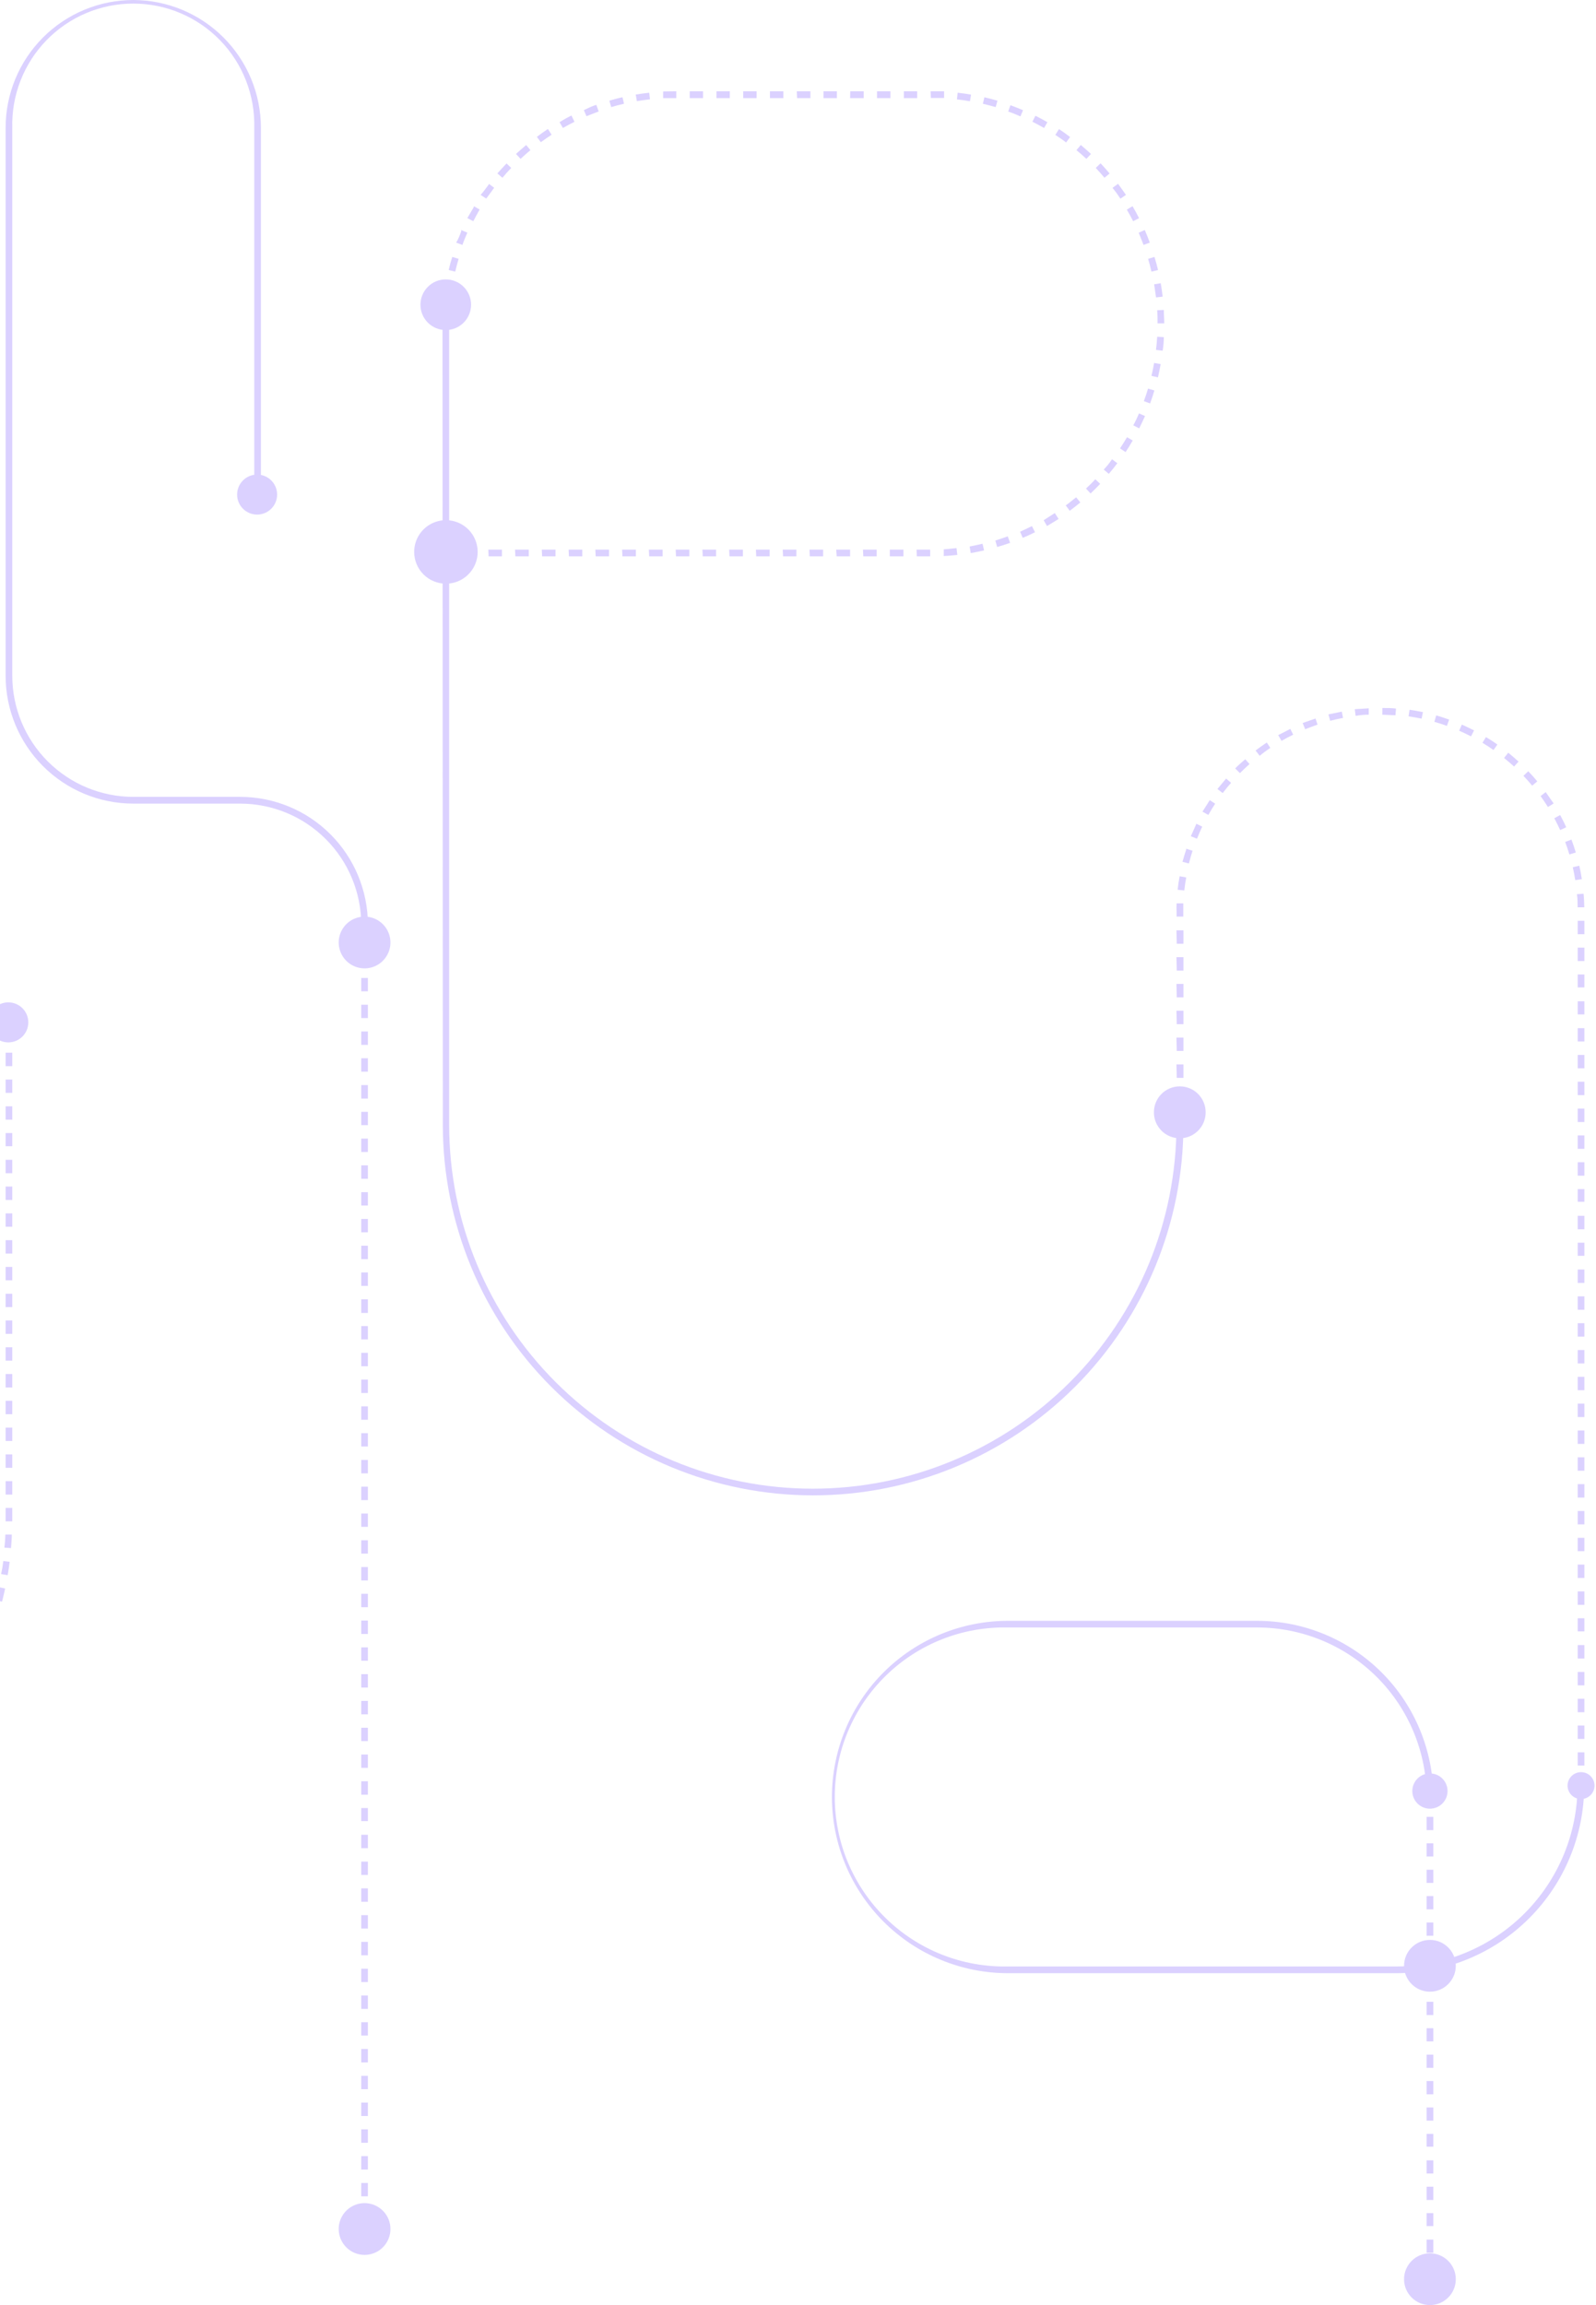 <svg width="286" height="413" viewBox="0 0 286 413" fill="none" xmlns="http://www.w3.org/2000/svg">
<g opacity="0.3">
<path d="M1.006 183.817L2.201 183.817L2.201 186.221L1.006 186.221L1.006 183.817ZM1.006 188.611L2.201 188.611L2.201 191.015L1.006 191.015L1.006 188.611ZM1.006 193.419L2.201 193.419L2.201 195.809L1.006 195.809L1.006 193.419ZM1.006 198.214L2.201 198.214L2.201 200.604L1.006 200.604L1.006 198.214ZM1.006 203.008L2.201 203.008L2.201 205.369L1.006 205.369L1.006 203.008ZM1.006 207.802L2.201 207.802L2.201 210.206L1.006 210.206L1.006 207.802ZM1.006 212.596L2.201 212.596L2.201 215.001L1.006 215.001L1.006 212.596ZM1.006 217.405L2.201 217.405L2.201 219.795L1.006 219.795L1.006 217.405ZM1.006 222.199L2.201 222.199L2.201 224.603L1.006 224.603L1.006 222.199ZM1.006 226.993L2.201 226.993L2.201 229.398L1.006 229.398L1.006 226.993ZM1.006 231.802L2.201 231.802L2.201 234.192L1.006 234.192L1.006 231.802ZM1.006 236.596L2.201 236.596L2.201 238.986L1.006 238.986L1.006 236.596ZM1.006 241.39L2.201 241.39L2.201 243.78L1.006 243.78L1.006 241.39ZM1.006 246.184L2.201 246.184L2.201 248.589L1.006 248.589L1.006 246.184ZM1.006 250.979L2.201 250.979L2.201 253.383L1.006 253.383L1.006 250.979ZM1.006 255.787L2.201 255.787L2.201 258.177L1.006 258.177L1.006 255.787ZM1.006 260.581L2.201 260.581L2.201 262.985L1.006 262.985L1.006 260.581ZM1.006 265.375L2.201 265.375L2.201 267.78L1.006 267.78L1.006 265.375ZM1.006 270.17L2.201 270.17L2.201 272.574L1.006 272.574L1.006 270.17ZM-108.6 274.793C-108.6 275.576 -108.6 276.372 -108.458 277.155L-109.667 277.24C-109.667 276.443 -109.766 275.633 -109.795 274.822L-108.6 274.793ZM0.906 274.95L2.115 274.95C2.115 275.761 2.03 276.571 1.973 277.368L0.778 277.283C0.892 276.5 0.935 275.746 0.963 274.95L0.906 274.95ZM-108.287 279.516C-108.202 280.299 -108.088 281.081 -107.96 281.864L-109.14 282.063C-109.268 281.266 -109.382 280.469 -109.482 279.659L-108.287 279.516ZM0.537 279.687L1.731 279.829C1.632 280.626 1.518 281.437 1.376 282.219L0.195 282.02C0.38 281.252 0.494 280.469 0.594 279.687L0.537 279.687ZM-107.548 284.197C-107.377 284.979 -107.206 285.747 -107.007 286.501L-108.173 286.8C-108.372 286.018 -108.543 285.235 -108.714 284.439L-107.548 284.197ZM-0.26 284.353L0.921 284.609C0.75 285.406 0.565 286.188 0.366 286.971L-0.8 286.672C-0.53 285.904 -0.345 285.136 -0.189 284.353L-0.26 284.353ZM-106.367 288.792C-106.14 289.551 -105.898 290.304 -105.642 291.054L-106.765 291.438C-107.036 290.684 -107.292 289.916 -107.519 289.133L-106.367 288.792ZM-1.44 288.948L-0.288 289.304C-0.53 290.072 -0.786 290.855 -1.056 291.609L-2.18 291.21C-1.853 290.47 -1.597 289.716 -1.369 288.948L-1.44 288.948ZM-104.803 293.216C-104.518 293.942 -104.205 294.639 -103.878 295.393L-104.973 295.891C-105.301 295.151 -105.628 294.468 -105.926 293.657L-104.803 293.216ZM-3.019 293.373L-1.909 293.828C-2.208 294.582 -2.535 295.25 -2.862 296.061L-3.957 295.563C-3.559 294.895 -3.246 294.169 -2.948 293.429L-3.019 293.373ZM-102.869 297.527C-102.518 298.238 -102.148 298.935 -101.759 299.618L-102.798 300.201C-103.196 299.504 -103.566 298.779 -103.935 298.067L-102.869 297.527ZM-4.981 297.697L-3.915 298.252C-4.284 298.963 -4.668 299.675 -5.067 300.386L-6.105 299.803C-5.65 299.163 -5.28 298.466 -4.91 297.754L-4.981 297.697ZM-100.551 301.666C-100.138 302.335 -99.712 302.989 -99.271 303.644L-100.252 304.327C-100.707 303.658 -101.148 302.904 -101.574 302.292L-100.551 301.666ZM-7.314 301.837L-6.304 302.477C-6.731 303.16 -7.171 303.9 -7.627 304.512L-8.622 303.829C-8.096 303.231 -7.669 302.577 -7.243 301.894L-7.314 301.837ZM-97.891 305.579C-97.417 306.214 -96.943 306.84 -96.469 307.457L-97.393 308.21C-97.905 307.585 -98.403 306.944 -98.887 306.304L-97.891 305.579ZM-10.002 305.764L-9.034 306.475C-9.532 307.129 -10.03 307.755 -10.542 308.381L-11.466 307.627C-10.898 307.072 -10.4 306.375 -9.93 305.82L-10.002 305.764ZM-94.905 309.263C-94.378 309.846 -93.838 310.43 -93.297 310.999L-94.151 311.838C-94.72 311.255 -95.26 310.657 -95.8 310.06L-94.905 309.263ZM-13.002 309.434L-12.121 310.231C-12.647 310.828 -13.201 311.426 -13.77 311.995L-14.624 311.17C-14.055 310.643 -13.472 310.074 -12.931 309.491L-13.002 309.434ZM-91.605 312.677C-91.036 313.218 -90.453 313.744 -89.856 314.271L-90.638 315.167C-91.245 314.636 -91.842 314.095 -92.43 313.545L-91.605 312.677ZM-16.316 312.82L-15.491 313.702C-16.088 314.257 -16.686 314.797 -17.297 315.324L-18.079 314.413C-17.411 313.958 -16.899 313.417 -16.245 312.877L-16.316 312.82ZM-88.007 315.836C-87.381 316.334 -86.756 316.817 -86.116 317.258L-86.827 318.226C-87.481 317.742 -88.121 317.258 -88.747 316.803L-88.007 315.836ZM-19.871 315.978L-19.132 316.917C-19.772 317.415 -20.412 317.913 -21.066 318.34L-21.763 317.372C-21.08 316.945 -20.454 316.476 -19.829 315.978L-19.871 315.978ZM-84.167 318.638C-83.513 319.079 -82.845 319.506 -82.162 319.904L-82.788 320.943C-83.47 320.516 -84.21 320.089 -84.836 319.634L-84.167 318.638ZM-23.711 318.752L-23.057 319.762C-23.721 320.198 -24.403 320.625 -25.105 321.042L-25.716 320.018C-25.005 319.606 -24.337 319.179 -23.669 318.752L-23.711 318.752ZM-80.1 321.099C-79.403 321.469 -78.678 321.839 -77.995 322.195L-78.521 323.262C-79.247 322.906 -79.943 322.536 -80.683 322.152L-80.1 321.099ZM-27.779 321.199L-27.21 322.252C-27.921 322.636 -28.632 323.006 -29.357 323.347L-29.883 322.28L-27.779 321.199ZM-75.848 323.191C-75.122 323.504 -74.425 323.817 -73.643 324.101L-74.084 325.211C-74.838 324.926 -75.506 324.613 -76.317 324.286L-75.848 323.191ZM-32.031 323.262L-31.561 324.371C-32.287 324.684 -32.984 324.997 -33.794 325.282L-34.221 324.158C-33.439 323.874 -32.714 323.575 -31.988 323.262L-32.031 323.262ZM-71.368 324.869L-69.107 325.581L-69.434 326.733C-70.216 326.505 -70.984 326.263 -71.752 326.007L-71.368 324.869ZM-36.411 324.869L-36.027 326.007C-36.795 326.263 -37.563 326.505 -38.345 326.733L-38.672 325.581C-37.919 325.438 -37.165 325.211 -36.411 324.955L-36.411 324.869ZM-66.817 326.15C-66.049 326.335 -65.281 326.505 -64.499 326.648L-64.726 327.828C-65.523 327.672 -66.319 327.501 -67.101 327.302L-66.817 326.15ZM-40.962 326.15L-40.692 327.316C-41.474 327.501 -42.256 327.672 -43.053 327.828L-43.28 326.662C-42.498 326.619 -41.73 326.448 -40.962 326.292L-40.962 326.15ZM-62.166 327.032C-61.384 327.16 -60.602 327.259 -59.806 327.345L-59.934 328.54L-62.337 328.227L-62.166 327.032ZM-45.627 327.032L-45.442 328.212C-46.238 328.341 -47.035 328.44 -47.845 328.525L-47.973 327.33C-47.191 327.387 -46.395 327.288 -45.627 327.174L-45.627 327.032ZM-57.445 327.515C-56.663 327.515 -55.866 327.601 -55.084 327.629L-55.084 328.824C-55.895 328.824 -56.691 328.824 -57.502 328.71L-57.445 327.515ZM-50.334 327.515L-50.334 328.71C-51.13 328.71 -51.941 328.796 -52.752 328.81L-52.752 327.615C-51.913 327.715 -51.116 327.715 -50.334 327.715L-50.334 327.515Z" fill="#8566FF"/>
<path d="M120.922 16.359L121.193 16.359L121.193 17.582L120.922 17.582C120.211 17.582 119.5 17.582 118.832 17.582L118.832 16.387C119.472 16.373 120.197 16.359 120.922 16.359ZM123.596 16.359L125.985 16.359L125.985 17.582L123.596 17.582L123.596 16.359ZM128.389 16.359L130.778 16.359L130.778 17.582L128.389 17.582L128.389 16.359ZM133.181 16.359L135.585 16.359L135.585 17.582L133.181 17.582L133.181 16.359ZM137.974 16.359L140.378 16.359L140.378 17.582L137.974 17.582L137.974 16.359ZM142.781 16.359L145.227 16.359L145.227 17.582L142.838 17.582L142.781 16.359ZM147.574 16.359L149.963 16.359L149.963 17.582L147.574 17.582L147.574 16.359ZM152.366 16.359L154.77 16.359L154.77 17.582L152.338 17.582L152.366 16.359ZM157.159 16.359L159.563 16.359L159.563 17.582L157.159 17.582L157.159 16.359ZM161.966 16.359L164.355 16.359L164.355 17.582L161.966 17.582L161.966 16.359ZM166.759 16.359L167 16.359C167.726 16.359 168.423 16.359 169.176 16.359L169.176 17.554C168.479 17.554 167.754 17.554 167.057 17.554L166.816 17.554L166.759 16.359ZM116.343 16.615L116.471 17.796C115.689 17.881 114.907 17.995 114.125 18.123L113.925 16.942C114.722 16.814 115.532 16.7 116.343 16.615ZM171.608 16.615C172.419 16.7 173.23 16.814 174.012 16.956L173.813 18.137C173.045 17.995 172.262 17.895 171.48 17.81L171.608 16.615ZM111.55 17.426L111.821 18.592C111.053 18.763 110.285 18.962 109.531 19.19L109.19 18.037C109.972 17.81 110.768 17.582 111.55 17.426ZM176.401 17.426C177.183 17.611 177.965 17.81 178.747 18.037L178.42 19.19C177.652 18.976 176.884 18.763 176.131 18.592L176.401 17.426ZM106.886 18.848L107.284 19.972C106.544 20.242 105.862 20.527 105.094 20.826L104.624 19.73C105.407 19.36 106.118 19.005 106.829 18.791L106.886 18.848ZM181.066 18.848C181.834 19.133 182.587 19.431 183.327 19.744L182.858 20.854C182.146 20.541 181.435 20.242 180.667 19.986L181.066 18.848ZM102.42 20.74L102.946 21.822C102.249 22.177 101.524 22.547 100.87 22.931L100.273 21.893C100.97 21.437 101.695 21.053 102.42 20.683L102.42 20.74ZM185.545 20.74C186.271 21.096 186.968 21.48 187.693 21.893L187.096 22.931C186.413 22.533 185.673 22.163 185.005 21.807L185.545 20.74ZM98.196 23.13L98.85 24.14C98.196 24.567 97.542 25.022 96.916 25.478L96.205 24.524C96.874 24.012 97.528 23.543 98.196 23.102L98.196 23.13ZM189.769 23.13C190.438 23.571 191.106 24.041 191.76 24.553L191.049 25.52C190.423 25.051 189.769 24.596 189.115 24.169L189.769 23.13ZM94.285 25.976L95.053 26.9C94.456 27.398 93.859 27.924 93.29 28.465L92.465 27.583C93.062 27.043 93.674 26.502 94.285 25.99L94.285 25.976ZM193.68 25.976C194.292 26.488 194.903 27.043 195.501 27.583L194.676 28.465C194.107 27.925 193.51 27.398 192.898 26.9L193.68 25.976ZM90.744 29.262L91.612 30.087C91.071 30.642 90.545 31.239 90.033 31.851L89.123 31.069C89.649 30.5 90.189 29.888 90.744 29.319L90.744 29.262ZM197.221 29.262C197.776 29.845 198.316 30.457 198.843 31.083L197.918 31.851C197.42 31.253 196.894 30.656 196.354 30.087L197.221 29.262ZM87.601 32.932L88.554 33.644C88.085 34.284 87.63 34.924 87.132 35.578L86.122 34.924C86.648 34.341 87.118 33.672 87.601 33.032L87.601 32.932ZM200.35 32.932C200.834 33.587 201.303 34.255 201.772 34.924L200.777 35.593C200.35 34.938 199.881 34.284 199.355 33.658L200.35 32.932ZM84.913 36.944L85.951 37.541C85.553 38.224 85.169 38.964 84.814 39.633L83.747 39.078C84.074 38.509 84.501 37.783 84.913 37.086L84.913 36.944ZM202.953 36.944C203.365 37.641 203.749 38.367 204.119 39.092L203.052 39.633C202.697 38.921 202.313 38.21 201.929 37.556L202.953 36.944ZM82.638 41.212L83.747 41.681C83.434 42.407 83.136 43.104 82.865 43.886L81.742 43.474C82.083 42.933 82.396 42.179 82.652 41.439L82.638 41.212ZM205.143 41.212C205.47 41.952 205.769 42.72 206.039 43.474L204.915 43.886C204.645 43.147 204.361 42.464 204.048 41.696L205.143 41.212ZM81.045 46.035L82.183 46.376C81.969 47.13 81.756 47.898 81.571 48.666L80.405 48.382C80.585 47.576 80.799 46.793 81.045 46.035ZM206.878 46.035C207.124 46.822 207.338 47.604 207.518 48.382L206.337 48.666C206.167 47.898 205.953 47.13 205.74 46.376L206.878 46.035ZM79.921 50.743L81.102 50.943C80.96 51.72 80.846 52.503 80.761 53.29L79.566 53.148C79.665 52.351 79.808 51.54 79.921 50.743ZM208.001 50.743C208.144 51.54 208.257 52.351 208.343 53.148L207.162 53.29C207.058 52.503 206.944 51.72 206.821 50.943L208.001 50.743ZM79.353 55.538L80.561 55.609C80.561 56.391 80.561 57.188 80.561 57.97L79.367 57.97C79.296 57.202 79.31 56.377 79.353 55.566L79.353 55.538ZM208.556 55.538C208.556 56.348 208.627 57.145 208.627 57.942L207.432 57.942C207.432 57.145 207.432 56.363 207.361 55.58L208.556 55.538ZM207.361 60.332L208.556 60.403C208.556 61.219 208.485 62.029 208.343 62.836L207.148 62.693C207.248 61.968 207.319 61.171 207.361 60.389L207.361 60.332ZM206.807 65.026L207.987 65.24C207.845 66.022 207.688 66.833 207.504 67.616L206.337 67.345C206.508 66.634 206.679 65.852 206.807 65.083L206.807 65.026ZM205.712 69.621L206.864 69.963C206.636 70.745 206.366 71.528 206.096 72.282L204.972 71.869C205.242 71.186 205.484 70.432 205.712 69.678L205.712 69.621ZM204.09 74.06L205.185 74.544C204.858 75.284 204.517 75.966 204.147 76.749L203.081 76.208C203.436 75.568 203.778 74.843 204.09 74.117L204.09 74.06ZM201.957 78.328L202.981 78.925C202.583 79.623 202.142 80.348 201.701 81.002L200.706 80.334C201.132 79.694 201.559 79.025 201.957 78.342L201.957 78.328ZM199.269 82.283L200.222 82.994C199.739 83.648 199.227 84.289 198.7 84.9L197.79 84.132C198.359 83.535 198.857 82.909 199.269 82.283ZM196.283 85.868L197.15 86.693C196.596 87.276 196.013 87.859 195.429 88.414L194.605 87.532C195.188 87.006 195.742 86.451 196.283 85.868ZM192.841 89.097L193.595 90.022C192.983 90.534 192.329 91.046 191.689 91.516L190.978 90.548C191.604 90.136 192.158 89.609 192.841 89.111L192.841 89.097ZM189.03 91.942L189.698 92.981C189.015 93.422 188.276 93.849 187.622 94.247L187.024 93.209C187.707 92.772 188.376 92.341 189.03 91.914L189.03 91.942ZM184.934 94.29L185.474 95.357C184.749 95.712 184.052 96.054 183.27 96.367L182.801 95.271C183.512 94.93 184.237 94.603 184.934 94.261L184.934 94.29ZM180.596 96.125L181.009 97.263C180.241 97.533 179.459 97.789 178.691 98.003L178.363 96.85C179.103 96.609 179.857 96.367 180.596 96.096L180.596 96.125ZM176.074 97.448L176.344 98.614C175.548 98.799 174.751 98.956 173.955 99.098L173.756 97.917C174.524 97.761 175.306 97.604 176.074 97.419L176.074 97.448ZM171.409 98.23L171.551 99.425C170.741 99.511 169.93 99.582 169.119 99.624L169.119 98.429C169.845 98.358 170.641 98.287 171.409 98.202L171.409 98.23ZM87.502 98.472L89.948 98.472L89.948 99.681L87.558 99.681L87.502 98.472ZM92.294 98.472L94.755 98.472L94.755 99.681L92.351 99.681L92.294 98.472ZM97.087 98.472L99.547 98.472L99.547 99.681L97.144 99.681L97.087 98.472ZM101.894 98.472L104.34 98.472L104.34 99.681L101.951 99.681L101.894 98.472ZM106.687 98.472L109.133 98.472L109.133 99.681L106.743 99.681L106.687 98.472ZM111.479 98.472L113.94 98.472L113.94 99.681L111.536 99.681L111.479 98.472ZM116.272 98.472L118.732 98.472L118.732 99.681L116.329 99.681L116.272 98.472ZM121.079 98.472L123.525 98.472L123.525 99.681L121.136 99.681L121.079 98.472ZM125.872 98.472L128.318 98.472L128.318 99.681L125.928 99.681L125.872 98.472ZM130.664 98.472L133.125 98.472L133.125 99.681L130.721 99.681L130.664 98.472ZM135.457 98.472L137.917 98.472L137.917 99.681L135.514 99.681L135.457 98.472ZM140.264 98.472L142.71 98.472L142.71 99.681L140.321 99.681L140.264 98.472ZM145.056 98.472L147.503 98.472L147.503 99.681L145.113 99.681L145.056 98.472ZM149.849 98.472L152.338 98.472L152.338 99.681L149.935 99.681L149.849 98.472ZM154.642 98.472L157.102 98.472L157.102 99.681L154.699 99.681L154.642 98.472ZM159.449 98.472L161.895 98.472L161.895 99.681L159.449 99.681L159.449 98.472ZM164.241 98.472L166.688 98.472L166.688 99.681L164.298 99.681L164.241 98.472ZM85.098 98.472L85.098 99.681L82.709 99.681L82.709 98.486L85.098 98.472ZM80.277 98.543L80.277 99.738L79.808 99.738L79.808 98.543L80.277 98.543Z" fill="#8566FF"/>
<path d="M79.296 58.001L80.49 58.001L80.49 201.543C80.49 218.83 87.356 235.41 99.576 247.635C111.797 259.859 128.371 266.727 145.654 266.727C162.936 266.727 179.511 259.859 191.731 247.635C203.952 235.41 210.817 218.831 210.817 201.543L212.068 201.543C212.068 219.147 205.077 236.031 192.633 248.48C180.188 260.928 163.31 267.922 145.71 267.922C128.111 267.922 111.233 260.928 98.788 248.48C86.344 236.031 79.353 219.147 79.353 201.543L79.296 58.001Z" fill="#8566FF"/>
<path d="M282.722 319.918L283.916 319.918L283.916 318.723L282.722 318.723L282.722 319.918Z" fill="#8566FF"/>
<path d="M247.722 126.854C248.547 126.854 249.358 126.854 250.154 126.953L250.069 128.148C249.301 128.148 248.504 128.063 247.708 128.049L247.722 126.854ZM245.276 126.854L245.276 128.049C244.499 128.049 243.717 128.12 242.93 128.262L242.773 127.067C243.655 127.024 244.48 126.953 245.276 126.911L245.276 126.854ZM252.586 127.167C253.382 127.28 254.193 127.423 254.99 127.593L254.748 128.76C253.966 128.603 253.183 128.461 252.415 128.347L252.586 127.167ZM240.441 127.451L240.668 128.632C239.9 128.774 239.118 128.945 238.364 129.144L238.052 127.992C238.848 127.835 239.644 127.664 240.441 127.508L240.441 127.451ZM257.365 128.177C258.147 128.404 258.915 128.646 259.683 128.931L259.284 130.055C258.545 129.784 257.791 129.542 257.037 129.329L257.365 128.177ZM235.719 128.689L236.103 129.827C235.364 130.083 234.681 130.353 233.885 130.652L233.43 129.542C234.183 129.286 234.951 129.002 235.719 128.746L235.719 128.689ZM261.958 129.827C262.698 130.14 263.38 130.496 264.148 130.865L263.608 131.932C262.911 131.577 262.186 131.235 261.475 130.922L261.958 129.827ZM231.197 130.552L231.737 131.634C231.026 131.975 230.329 132.345 229.647 132.743L229.049 131.705C229.746 131.392 230.471 130.965 231.197 130.609L231.197 130.552ZM266.281 132.06C266.978 132.487 267.704 132.942 268.329 133.398L267.633 134.379C267.007 133.938 266.338 133.497 265.656 133.085L266.281 132.06ZM226.973 132.999L227.641 133.995C226.987 134.436 226.347 134.906 225.736 135.418L224.996 134.465C225.636 133.995 226.29 133.511 226.973 133.056L226.973 132.999ZM270.278 134.863C270.904 135.375 271.529 135.916 272.127 136.456L271.316 137.338C270.733 136.812 270.136 136.286 269.524 135.802L270.278 134.863ZM223.119 136.001L223.915 136.897C223.332 137.409 222.749 137.964 222.195 138.519L221.341 137.68C221.91 137.082 222.507 136.599 223.119 136.058L223.119 136.001ZM273.862 138.178C274.416 138.761 274.971 139.373 275.483 139.999L274.558 140.767C274.061 140.155 273.535 139.558 272.994 139.003L273.862 138.178ZM219.692 139.472L220.602 140.255C220.09 140.852 219.592 141.464 219.108 142.09L218.156 141.364C218.639 140.781 219.18 140.141 219.692 139.529L219.692 139.472ZM276.99 141.919C277.46 142.588 277.915 143.271 278.413 143.953L277.389 144.594C276.971 143.93 276.531 143.275 276.066 142.63L276.99 141.919ZM216.748 143.342L217.757 143.996C217.331 144.651 216.918 145.319 216.534 146.016L215.482 145.419C215.88 144.793 216.335 144.096 216.748 143.427L216.748 143.342ZM279.579 146.031C279.963 146.756 280.332 147.453 280.66 148.221L279.579 148.719C279.252 148.008 278.896 147.297 278.526 146.6L279.579 146.031ZM214.358 147.581L215.439 148.108C215.112 148.819 214.785 149.53 214.501 150.27L213.391 149.829C213.69 149.16 214.017 148.463 214.358 147.667L214.358 147.581ZM281.598 150.426C281.883 151.18 282.153 151.963 282.38 152.745L281.228 153.087C281.001 152.333 280.759 151.579 280.475 150.853L281.598 150.426ZM212.566 152.062L213.704 152.432C213.462 153.186 213.249 153.94 213.05 154.708L211.898 154.41C212.069 153.77 212.31 152.987 212.566 152.205L212.566 152.062ZM283.006 155.107C283.191 155.889 283.333 156.7 283.461 157.511L282.281 157.696C282.167 156.914 282.011 156.131 281.84 155.377L283.006 155.107ZM211.386 156.999L212.566 157.212C212.424 157.98 212.31 158.763 212.225 159.545L211.031 159.417C211.13 158.55 211.244 157.739 211.386 156.999ZM283.774 160.129C283.85 160.935 283.893 161.746 283.902 162.561L282.707 162.561C282.707 161.779 282.707 160.982 282.579 160.214L283.774 160.129ZM210.846 161.85L212.04 161.85C212.04 162.362 212.04 162.889 212.04 163.415L212.04 164.226L210.846 164.226L210.846 163.415C210.817 162.874 210.817 162.334 210.846 161.793L210.846 161.85ZM282.722 164.98L283.916 164.98L283.916 167.384L282.722 167.384L282.722 164.98ZM210.817 166.687L212.069 166.687L212.069 169.091L210.874 169.091L210.817 166.687ZM282.722 169.788L283.916 169.788L283.916 172.192L282.722 172.192L282.722 169.788ZM210.817 171.495L212.069 171.495L212.069 173.9L210.874 173.9L210.817 171.495ZM282.722 174.597L283.916 174.597L283.916 176.916L282.722 176.916L282.722 174.597ZM210.817 176.29L212.069 176.29L212.069 178.694L210.874 178.694L210.817 176.29ZM282.722 179.405L283.916 179.405L283.916 181.752L282.722 181.752L282.722 179.405ZM210.817 181.098L212.069 181.098L212.069 183.502L210.874 183.502L210.817 181.098ZM282.722 184.214L283.916 184.214L283.916 186.604L282.722 186.604L282.722 184.214ZM210.817 185.906L212.069 185.906L212.069 188.296L210.874 188.296L210.817 185.906ZM282.722 189.008L283.916 189.008L283.916 191.412L282.722 191.412L282.722 189.008ZM210.817 190.715L212.069 190.715L212.069 193.119L210.874 193.119L210.817 190.715ZM282.722 193.816L283.916 193.816L283.916 196.22L282.722 196.22L282.722 193.816ZM210.817 195.523L212.069 195.523L212.069 197.928L210.874 197.928L210.817 195.523ZM282.722 198.625L283.916 198.625L283.916 201.029L282.722 201.029L282.722 198.625ZM282.722 203.433L283.916 203.433L283.916 205.837L282.722 205.837L282.722 203.433ZM282.722 208.242L283.916 208.242L283.916 210.646L282.722 210.646L282.722 208.242ZM282.722 213.05L283.916 213.05L283.916 215.326L282.722 215.326L282.722 213.05ZM282.722 217.844L283.916 217.844L283.916 220.248L282.722 220.248L282.722 217.844ZM282.722 222.653L283.916 222.653L283.916 225L282.722 225L282.722 222.653ZM282.722 227.461L283.916 227.461L283.916 229.865L282.722 229.865L282.722 227.461ZM282.722 232.27L283.916 232.27L283.916 234.674L282.722 234.674L282.722 232.27ZM282.722 237.078L283.916 237.078L283.916 239.482L282.722 239.482L282.722 237.078ZM282.722 241.886L283.916 241.886L283.916 244.291L282.722 244.291L282.722 241.886ZM282.722 246.681L283.916 246.681L283.916 249.085L282.722 249.085L282.722 246.681ZM282.722 251.489L283.916 251.489L283.916 253.893L282.722 253.893L282.722 251.489ZM282.722 256.298L283.916 256.298L283.916 258.702L282.722 258.702L282.722 256.298ZM282.722 261.106L283.916 261.106L283.916 263.51L282.722 263.51L282.722 261.106ZM282.722 265.914L283.916 265.914L283.916 268.319L282.722 268.319L282.722 265.914ZM282.722 270.723L283.916 270.723L283.916 273.127L282.722 273.127L282.722 270.723ZM282.722 275.531L283.916 275.531L283.916 277.921L282.722 277.921L282.722 275.531ZM282.722 280.326L283.916 280.326L283.916 282.73L282.722 282.73L282.722 280.326ZM282.722 285.134L283.916 285.134L283.916 287.538L282.722 287.538L282.722 285.134ZM282.722 289.942L283.916 289.942L283.916 292.29L282.722 292.29L282.722 289.942ZM282.722 294.751L283.916 294.751L283.916 297.155L282.722 297.155L282.722 294.751ZM282.722 299.559L283.916 299.559L283.916 301.964L282.722 301.964L282.722 299.559ZM282.722 304.368L283.916 304.368L283.916 306.772L282.722 306.772L282.722 304.368ZM282.722 309.162L283.916 309.162L283.916 311.566L282.722 311.566L282.722 309.162ZM282.722 313.97L283.916 313.97L283.916 316.332L282.722 316.332L282.722 313.97Z" fill="#8566FF"/>
<path d="M210.817 201.543L212.012 201.543L212.012 200.348L210.817 200.348L210.817 201.543Z" fill="#8566FF"/>
<path d="M180.61 290.399L225.294 290.399C233.67 290.411 241.699 293.748 247.617 299.678C253.534 305.608 256.856 313.645 256.852 322.024L255.643 322.024C255.649 318.032 254.868 314.079 253.346 310.389C251.824 306.699 249.59 303.346 246.771 300.52C243.953 297.694 240.606 295.451 236.92 293.92C233.235 292.388 229.285 291.598 225.294 291.594L180.61 291.594C176.568 291.507 172.55 292.228 168.79 293.714C165.031 295.201 161.606 297.424 158.717 300.252C155.827 303.081 153.532 306.458 151.964 310.185C150.397 313.913 149.59 317.916 149.59 321.96C149.59 326.004 150.397 330.007 151.964 333.735C153.532 337.463 155.827 340.84 158.717 343.668C161.606 346.497 165.031 348.719 168.79 350.206C172.55 351.693 176.568 352.413 180.61 352.326L250.296 352.326C258.885 352.315 267.118 348.897 273.192 342.822C279.265 336.747 282.682 328.51 282.693 319.919L283.887 319.919C283.88 328.825 280.343 337.364 274.051 343.666C267.76 349.967 259.228 353.516 250.324 353.535L180.639 353.535C172.269 353.535 164.242 350.209 158.324 344.289C152.406 338.369 149.081 330.34 149.081 321.967C149.081 313.595 152.406 305.566 158.324 299.645C164.242 293.725 172.269 290.399 180.639 290.399L180.61 290.399Z" fill="#8566FF"/>
<path d="M255.643 325.524L256.852 325.524L256.852 327.9L255.643 327.9L255.643 325.524ZM255.643 330.262L256.852 330.262L256.852 332.623L255.643 332.623L255.643 330.262ZM255.643 334.999L256.852 334.999L256.852 337.36L255.643 337.36L255.643 334.999ZM255.643 339.722L256.852 339.722L256.852 342.098L255.643 342.098L255.643 339.722ZM255.643 344.459L256.852 344.459L256.852 346.821L255.643 346.821L255.643 344.459ZM255.643 349.197L256.852 349.197L256.852 351.558L255.643 351.558L255.643 349.197ZM255.643 353.92L256.852 353.92L256.852 356.295L255.643 356.295L255.643 353.92ZM255.643 358.657L256.852 358.657L256.852 361.033L255.643 361.033L255.643 358.657ZM255.643 363.394L256.852 363.394L256.852 365.756L255.643 365.756L255.643 363.394ZM255.643 368.132L256.852 368.132L256.852 370.493L255.643 370.493L255.643 368.132ZM255.643 372.855L256.852 372.855L256.852 375.231L255.643 375.231L255.643 372.855ZM255.643 377.592L256.852 377.592L256.852 379.954L255.643 379.954L255.643 377.592ZM255.643 382.329L256.852 382.329L256.852 384.62L255.643 384.62L255.643 382.329ZM255.643 387.067L256.852 387.067L256.852 389.428L255.643 389.428L255.643 387.067ZM255.643 391.79L256.852 391.79L256.852 394.166L255.643 394.166L255.643 391.79ZM255.643 396.527L256.852 396.527L256.852 398.846L255.643 398.846L255.643 396.527ZM255.643 401.264L256.852 401.264L256.852 403.626L255.643 403.626L255.643 401.264ZM255.643 405.988L256.852 405.988L256.852 408.363L255.643 408.363L255.643 405.988Z" fill="#8566FF"/>
<path d="M255.643 323.16L256.838 323.16L256.838 321.965L255.643 321.965L255.643 323.16Z" fill="#8566FF"/>
<path d="M64.733 165.619L65.928 165.619L65.928 168.023L64.733 168.023L64.733 165.619ZM64.733 170.413L65.928 170.413L65.928 172.817L64.733 172.817L64.733 170.413ZM64.733 175.222L65.928 175.222L65.928 177.612L64.733 177.612L64.733 175.222ZM64.733 180.016L65.928 180.016L65.928 182.406L64.733 182.406L64.733 180.016ZM64.733 184.81L65.928 184.81L65.928 187.214L64.733 187.214L64.733 184.81ZM64.733 189.604L65.928 189.604L65.928 192.008L64.733 192.008L64.733 189.604ZM64.733 194.413L65.928 194.413L65.928 196.831L64.733 196.831L64.733 194.413ZM64.733 199.207L65.928 199.207L65.928 201.597L64.733 201.597L64.733 199.207ZM64.733 204.001L65.928 204.001L65.928 206.405L64.733 206.405L64.733 204.001ZM64.733 208.795L65.928 208.795L65.928 211.2L64.733 211.2L64.733 208.795ZM64.733 213.604L65.928 213.604L65.928 215.994L64.733 215.994L64.733 213.604ZM64.733 218.398L65.928 218.398L65.928 220.788L64.733 220.788L64.733 218.398ZM64.733 223.192L65.928 223.192L65.928 225.596L64.733 225.596L64.733 223.192ZM64.733 227.986L65.928 227.986L65.928 230.391L64.733 230.391L64.733 227.986ZM64.733 232.795L65.928 232.795L65.928 235.242L64.733 235.242L64.733 232.795ZM64.733 237.589L65.928 237.589L65.928 239.979L64.733 239.979L64.733 237.589ZM64.733 242.383L65.928 242.383L65.928 244.788L64.733 244.788L64.733 242.383ZM64.733 247.178L65.928 247.178L65.928 249.582L64.733 249.582L64.733 247.178ZM64.733 251.972L65.928 251.972L65.928 254.376L64.733 254.376L64.733 251.972ZM64.733 256.78L65.928 256.78L65.928 259.17L64.733 259.17L64.733 256.78ZM64.733 261.574L65.928 261.574L65.928 263.979L64.733 263.979L64.733 261.574ZM64.733 266.369L65.928 266.369L65.928 268.773L64.733 268.773L64.733 266.369ZM64.733 271.177L65.928 271.177L65.928 273.567L64.733 273.567L64.733 271.177ZM64.733 275.971L65.928 275.971L65.928 278.361L64.733 278.361L64.733 275.971ZM64.733 280.766L65.928 280.766L65.928 283.17L64.733 283.17L64.733 280.766ZM64.733 285.56L65.928 285.56L65.928 287.964L64.733 287.964L64.733 285.56ZM64.733 290.354L65.928 290.354L65.928 292.758L64.733 292.758L64.733 290.354ZM64.733 295.162L65.928 295.162L65.928 297.552L64.733 297.552L64.733 295.162ZM64.733 299.957L65.928 299.957L65.928 302.361L64.733 302.361L64.733 299.957ZM64.733 304.751L65.928 304.751L65.928 307.155L64.733 307.155L64.733 304.751ZM64.733 309.559L65.928 309.559L65.928 311.949L64.733 311.949L64.733 309.559ZM64.733 314.354L65.928 314.354L65.928 316.744L64.733 316.744L64.733 314.354ZM64.733 319.148L65.928 319.148L65.928 321.552L64.733 321.552L64.733 319.148ZM64.733 323.942L65.928 323.942L65.928 326.289L64.733 326.289L64.733 323.942ZM64.733 328.736L65.928 328.736L65.928 331.14L64.733 331.14L64.733 328.736ZM64.733 333.545L65.928 333.545L65.928 335.935L64.733 335.935L64.733 333.545ZM64.733 338.339L65.928 338.339L65.928 340.743L64.733 340.743L64.733 338.339ZM64.733 343.133L65.928 343.133L65.928 345.537L64.733 345.537L64.733 343.133ZM64.733 347.927L65.928 347.927L65.928 350.332L64.733 350.332L64.733 347.927ZM64.733 352.736L65.928 352.736L65.928 355.126L64.733 355.126L64.733 352.736ZM64.733 357.53L65.928 357.53L65.928 359.934L64.733 359.934L64.733 357.53ZM64.733 362.324L65.928 362.324L65.928 364.7L64.733 364.7L64.733 362.324ZM64.733 367.118L65.928 367.118L65.928 369.523L64.733 369.523L64.733 367.118ZM64.733 371.927L65.928 371.927L65.928 374.317L64.733 374.317L64.733 371.927ZM64.733 376.721L65.928 376.721L65.928 379.125L64.733 379.125L64.733 376.721ZM64.733 381.515L65.928 381.515L65.928 383.92L64.733 383.92L64.733 381.515ZM64.733 386.31L65.928 386.31L65.928 388.714L64.733 388.714L64.733 386.31ZM64.733 391.118L65.928 391.118L65.928 393.508L64.733 393.508L64.733 391.118ZM64.733 395.912L65.928 395.912L65.928 398.316L64.733 398.316L64.733 395.912Z" fill="#8566FF"/>
<path d="M23.874 0C29.941 0.008 35.757 2.422 40.046 6.713C44.336 11.004 46.749 16.822 46.757 22.89L46.757 88.615L45.562 88.615L45.562 22.89C45.636 19.995 45.13 17.115 44.074 14.419C43.018 11.723 41.433 9.265 39.412 7.192C37.392 5.118 34.977 3.47 32.309 2.345C29.642 1.22 26.776 0.64 23.881 0.64C20.987 0.64 18.121 1.22 15.454 2.345C12.786 3.47 10.371 5.118 8.351 7.192C6.33 9.265 4.745 11.723 3.689 14.419C2.632 17.115 2.126 19.995 2.201 22.89L2.201 121.051C2.197 126.806 4.478 132.327 8.542 136.401C12.606 140.474 18.121 142.767 23.874 142.774L43.059 142.774C49.124 142.782 54.939 145.196 59.226 149.488C63.514 153.779 65.924 159.597 65.928 165.664L64.733 165.664C64.725 159.916 62.44 154.406 58.377 150.342C54.314 146.278 48.805 143.991 43.059 143.983L23.874 143.983C17.809 143.976 11.995 141.561 7.707 137.27C3.42 132.978 1.01 127.161 1.006 121.093L1.006 22.933C1.002 19.925 1.591 16.946 2.738 14.166C3.885 11.385 5.569 8.858 7.692 6.729C9.816 4.599 12.338 2.909 15.114 1.755C17.891 0.6 20.867 0.004 23.874 0Z" fill="#8566FF"/>
<path d="M1.489 179.592C-0.491 179.592 -2.095 181.197 -2.095 183.177C-2.095 185.157 -0.491 186.762 1.489 186.762C3.468 186.762 5.073 185.157 5.073 183.177C5.073 181.197 3.468 179.592 1.489 179.592Z" fill="#8566FF"/>
<path d="M46.074 85.029C44.095 85.029 42.49 86.634 42.49 88.614C42.49 90.594 44.095 92.199 46.074 92.199C48.054 92.199 49.658 90.594 49.658 88.614C49.658 86.634 48.054 85.029 46.074 85.029Z" fill="#8566FF"/>
<path d="M60.694 168.866C60.694 167.949 60.966 167.052 61.475 166.29C61.985 165.527 62.709 164.932 63.556 164.581C64.403 164.23 65.335 164.139 66.235 164.318C67.134 164.496 67.96 164.938 68.608 165.587C69.257 166.235 69.698 167.062 69.877 167.961C70.056 168.861 69.964 169.794 69.613 170.641C69.263 171.488 68.668 172.213 67.906 172.722C67.143 173.232 66.247 173.504 65.33 173.504C64.721 173.504 64.118 173.384 63.556 173.151C62.993 172.918 62.482 172.576 62.052 172.146C61.621 171.715 61.28 171.204 61.047 170.641C60.814 170.078 60.694 169.475 60.694 168.866Z" fill="#8566FF"/>
<path d="M74.219 98.888C74.219 97.762 74.552 96.662 75.177 95.726C75.803 94.79 76.691 94.061 77.731 93.63C78.77 93.2 79.914 93.087 81.017 93.306C82.121 93.526 83.134 94.068 83.93 94.864C84.725 95.66 85.267 96.674 85.487 97.778C85.706 98.881 85.594 100.026 85.163 101.065C84.733 102.105 84.003 102.994 83.068 103.619C82.132 104.244 81.032 104.578 79.907 104.578C78.399 104.578 76.952 103.979 75.885 102.911C74.818 101.844 74.219 100.397 74.219 98.888Z" fill="#8566FF"/>
<path d="M79.879 50.06C77.373 50.06 75.342 52.092 75.342 54.599C75.342 57.105 77.373 59.137 79.879 59.137C82.385 59.137 84.416 57.105 84.416 54.599C84.416 52.092 82.385 50.06 79.879 50.06Z" fill="#8566FF"/>
<path d="M206.778 199.279C206.778 198.049 207.266 196.869 208.136 196C209.005 195.13 210.185 194.641 211.414 194.641C212.644 194.641 213.823 195.13 214.693 196C215.562 196.869 216.05 198.049 216.05 199.279C216.054 199.891 215.937 200.497 215.706 201.063C215.474 201.629 215.134 202.143 214.703 202.577C214.272 203.011 213.759 203.355 213.195 203.59C212.631 203.824 212.025 203.945 211.414 203.945C210.803 203.945 210.198 203.824 209.633 203.59C209.069 203.355 208.557 203.011 208.126 202.577C207.695 202.143 207.354 201.629 207.123 201.063C206.891 200.497 206.774 199.891 206.778 199.279Z" fill="#8566FF"/>
<path d="M256.24 347.572C253.68 347.572 251.604 349.649 251.604 352.21C251.604 354.771 253.68 356.848 256.24 356.848C258.801 356.848 260.877 354.771 260.877 352.21C260.877 349.649 258.801 347.572 256.24 347.572Z" fill="#8566FF"/>
<path d="M256.24 403.725C253.68 403.725 251.604 405.801 251.604 408.362C251.604 410.924 253.68 413 256.24 413C258.801 413 260.877 410.924 260.877 408.362C260.877 405.801 258.801 403.725 256.24 403.725Z" fill="#8566FF"/>
<path d="M256.241 317.742C254.497 317.742 253.084 319.156 253.084 320.9C253.084 322.645 254.497 324.059 256.241 324.059C257.985 324.059 259.398 322.645 259.398 320.9C259.398 319.156 257.985 317.742 256.241 317.742Z" fill="#8566FF"/>
<path d="M280.901 319.917C280.905 319.279 281.161 318.667 281.614 318.217C282.067 317.766 282.68 317.513 283.319 317.513C283.957 317.513 284.57 317.766 285.023 318.217C285.476 318.667 285.733 319.279 285.736 319.917C285.736 320.559 285.482 321.174 285.028 321.628C284.575 322.081 283.96 322.336 283.319 322.336C282.677 322.336 282.062 322.081 281.609 321.628C281.156 321.174 280.901 320.559 280.901 319.917Z" fill="#8566FF"/>
<path d="M60.694 399.37C60.694 398.453 60.966 397.556 61.475 396.793C61.985 396.031 62.709 395.436 63.556 395.085C64.403 394.734 65.335 394.643 66.235 394.821C67.134 395 67.96 395.442 68.608 396.091C69.257 396.739 69.698 397.566 69.877 398.465C70.056 399.365 69.964 400.297 69.613 401.145C69.263 401.992 68.668 402.717 67.906 403.226C67.143 403.736 66.247 404.008 65.33 404.008C64.1 404.008 62.921 403.519 62.052 402.649C61.182 401.78 60.694 400.6 60.694 399.37Z" fill="#8566FF"/>
</g>
</svg>
